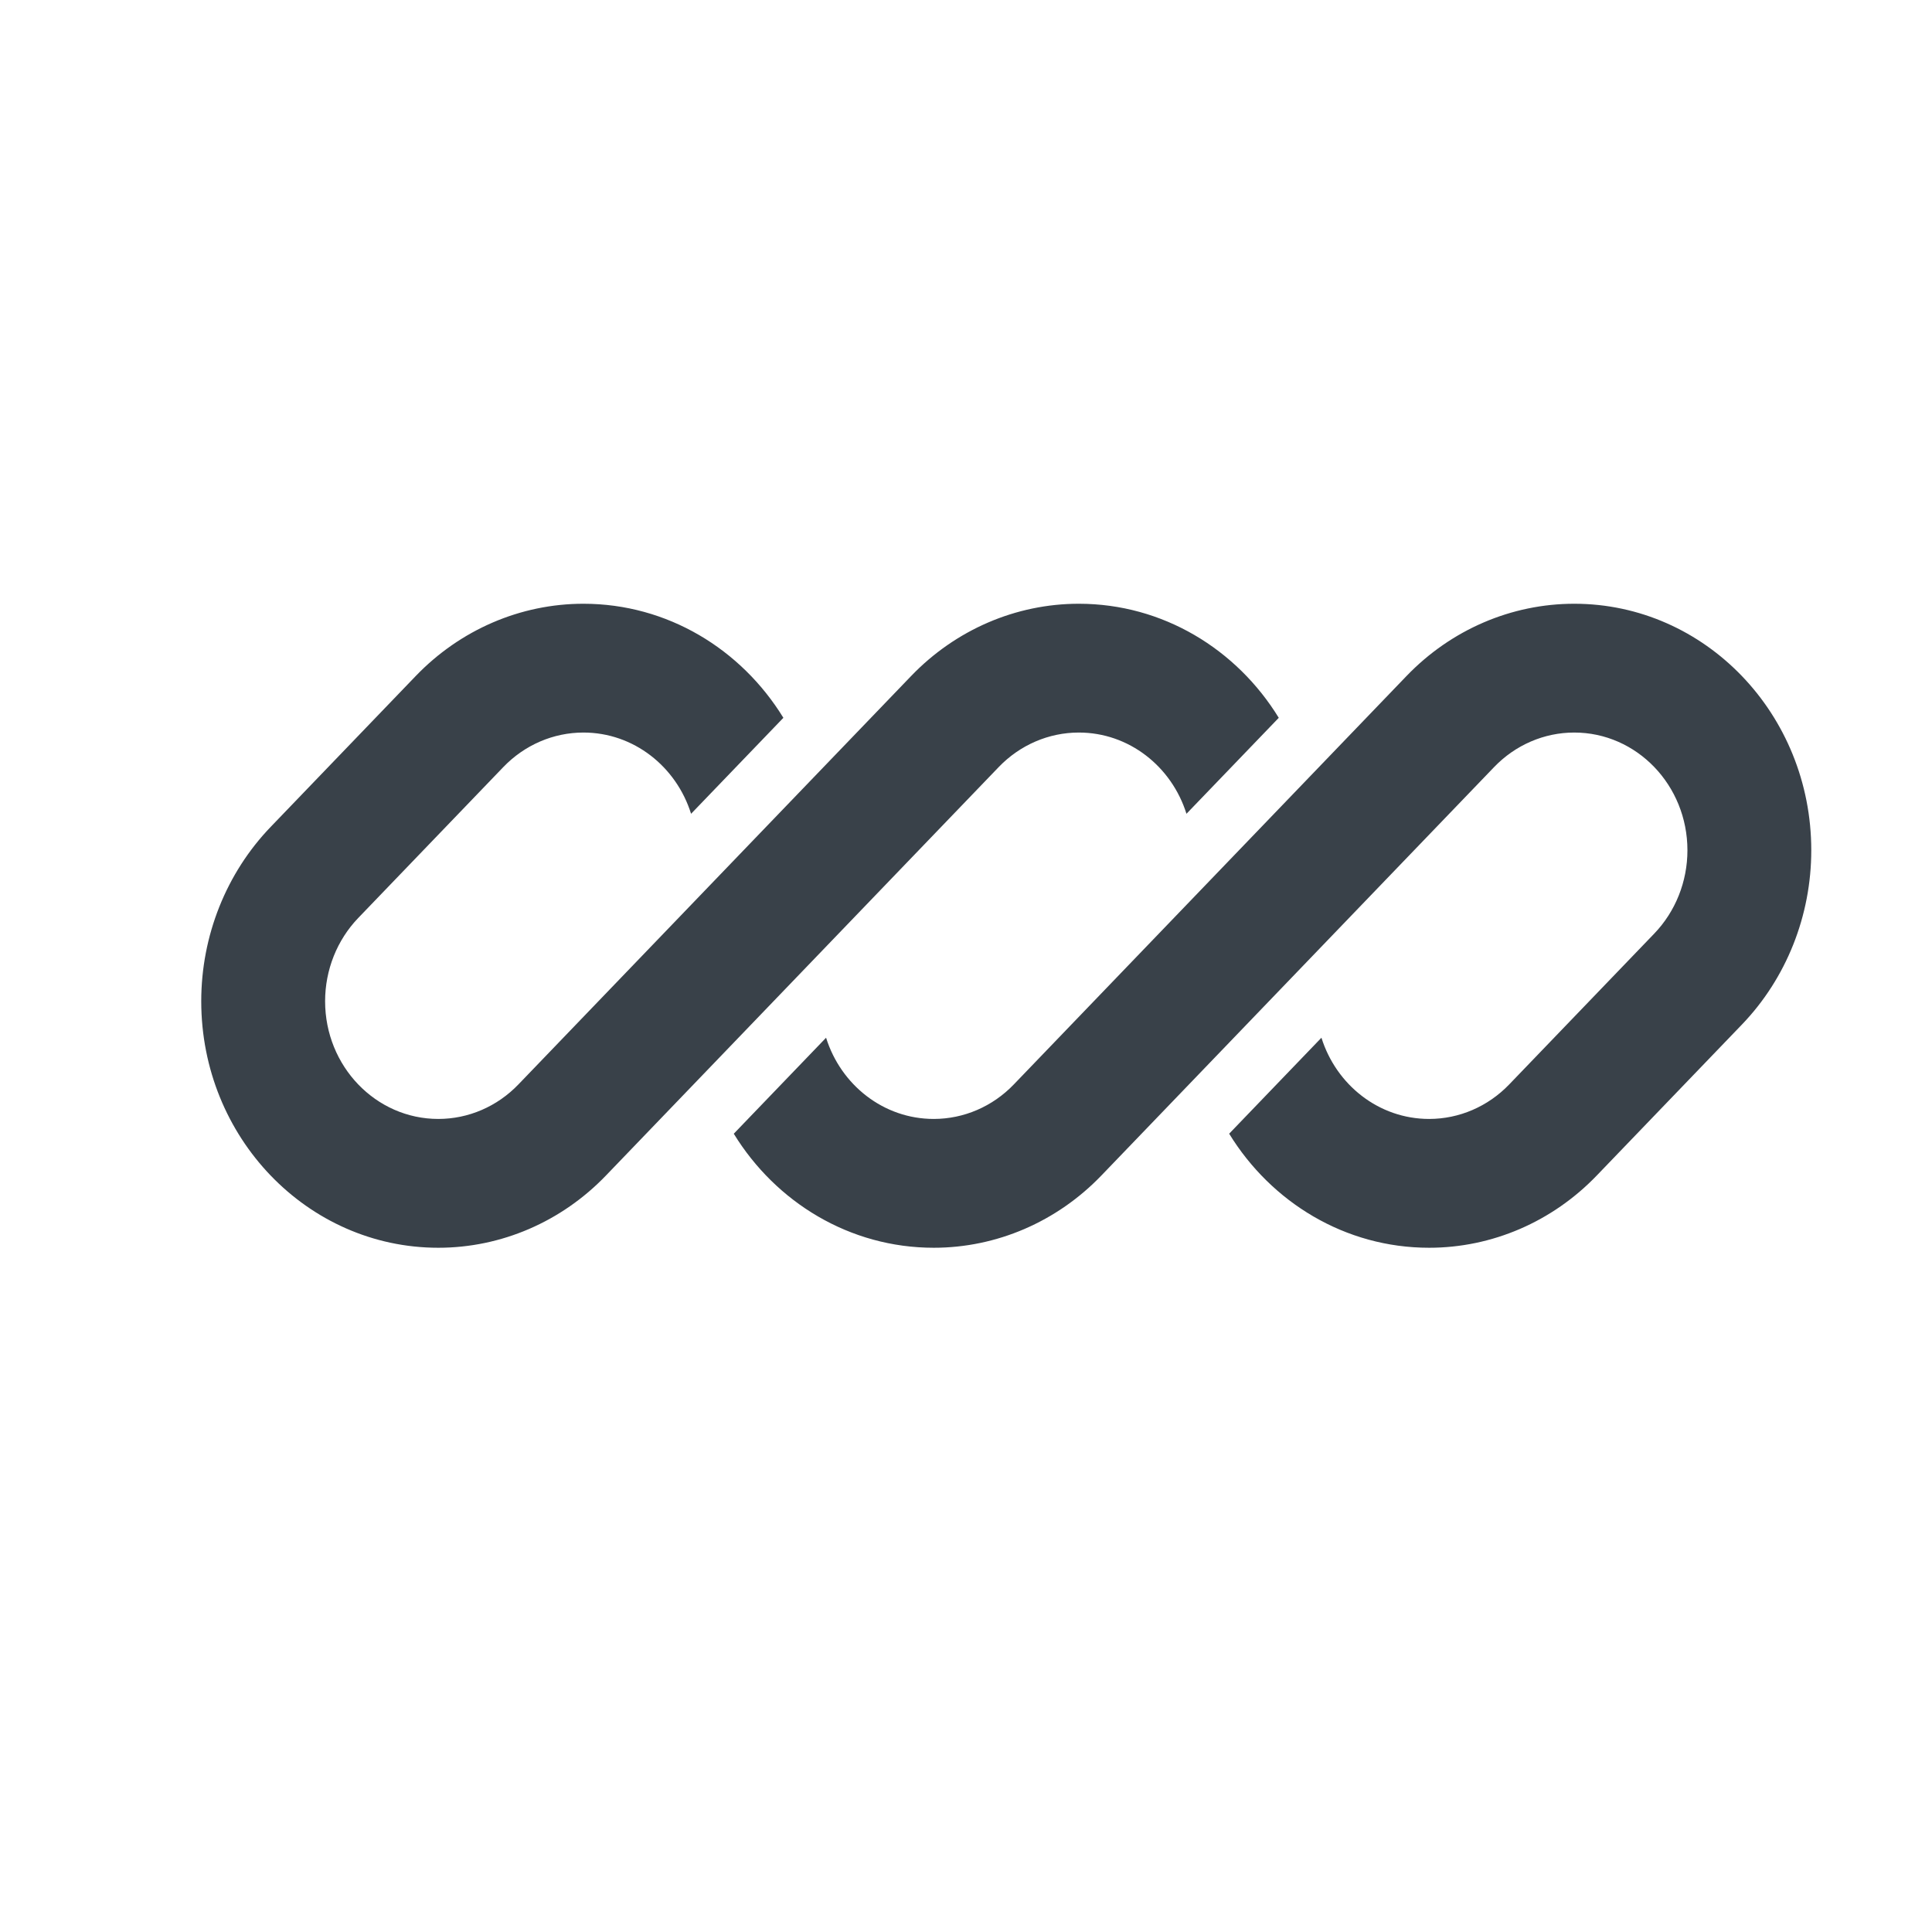 <svg width="80" height="80" viewBox="0 0 80 80" fill="none" xmlns="http://www.w3.org/2000/svg">
<path fill-rule="evenodd" clip-rule="evenodd" d="M17.217 27.99C19.058 26.076 21.554 25 24.158 25C27.638 25 30.695 26.883 32.438 29.723L28.616 33.697C28.005 31.744 26.24 30.333 24.158 30.333C22.915 30.333 21.722 30.847 20.843 31.761L14.835 38.01C13.956 38.924 13.462 40.164 13.462 41.458C13.462 44.15 15.561 46.333 18.15 46.333C19.393 46.333 20.586 45.82 21.465 44.905L37.73 27.99C39.571 26.076 42.067 25 44.671 25C48.151 25 51.208 26.883 52.951 29.723L49.129 33.697C48.517 31.744 46.753 30.333 44.671 30.333C43.427 30.333 42.235 30.847 41.356 31.761L29.247 44.354L25.091 48.676C23.25 50.591 20.753 51.667 18.15 51.667C12.728 51.667 8.333 47.096 8.333 41.458C8.333 38.75 9.368 36.153 11.209 34.239L17.217 27.99ZM38.664 46.333C39.907 46.333 41.1 45.82 41.979 44.905L58.243 27.99C60.084 26.076 62.581 25 65.185 25C70.606 25 75.001 29.571 75.001 35.209C75.001 37.917 73.967 40.514 72.126 42.428L66.118 48.676C64.277 50.591 61.78 51.667 59.177 51.667C55.697 51.667 52.64 49.784 50.897 46.944L54.718 42.97C55.33 44.922 57.095 46.333 59.177 46.333C60.42 46.333 61.612 45.82 62.492 44.905L68.5 38.657C69.379 37.742 69.873 36.502 69.873 35.209C69.873 32.516 67.774 30.333 65.185 30.333C63.941 30.333 62.749 30.847 61.87 31.761L45.605 48.676C43.764 50.591 41.267 51.667 38.664 51.667C35.184 51.667 32.127 49.784 30.384 46.945L34.206 42.97C34.818 44.923 36.582 46.333 38.664 46.333Z" fill="#394149"/>
</svg>
